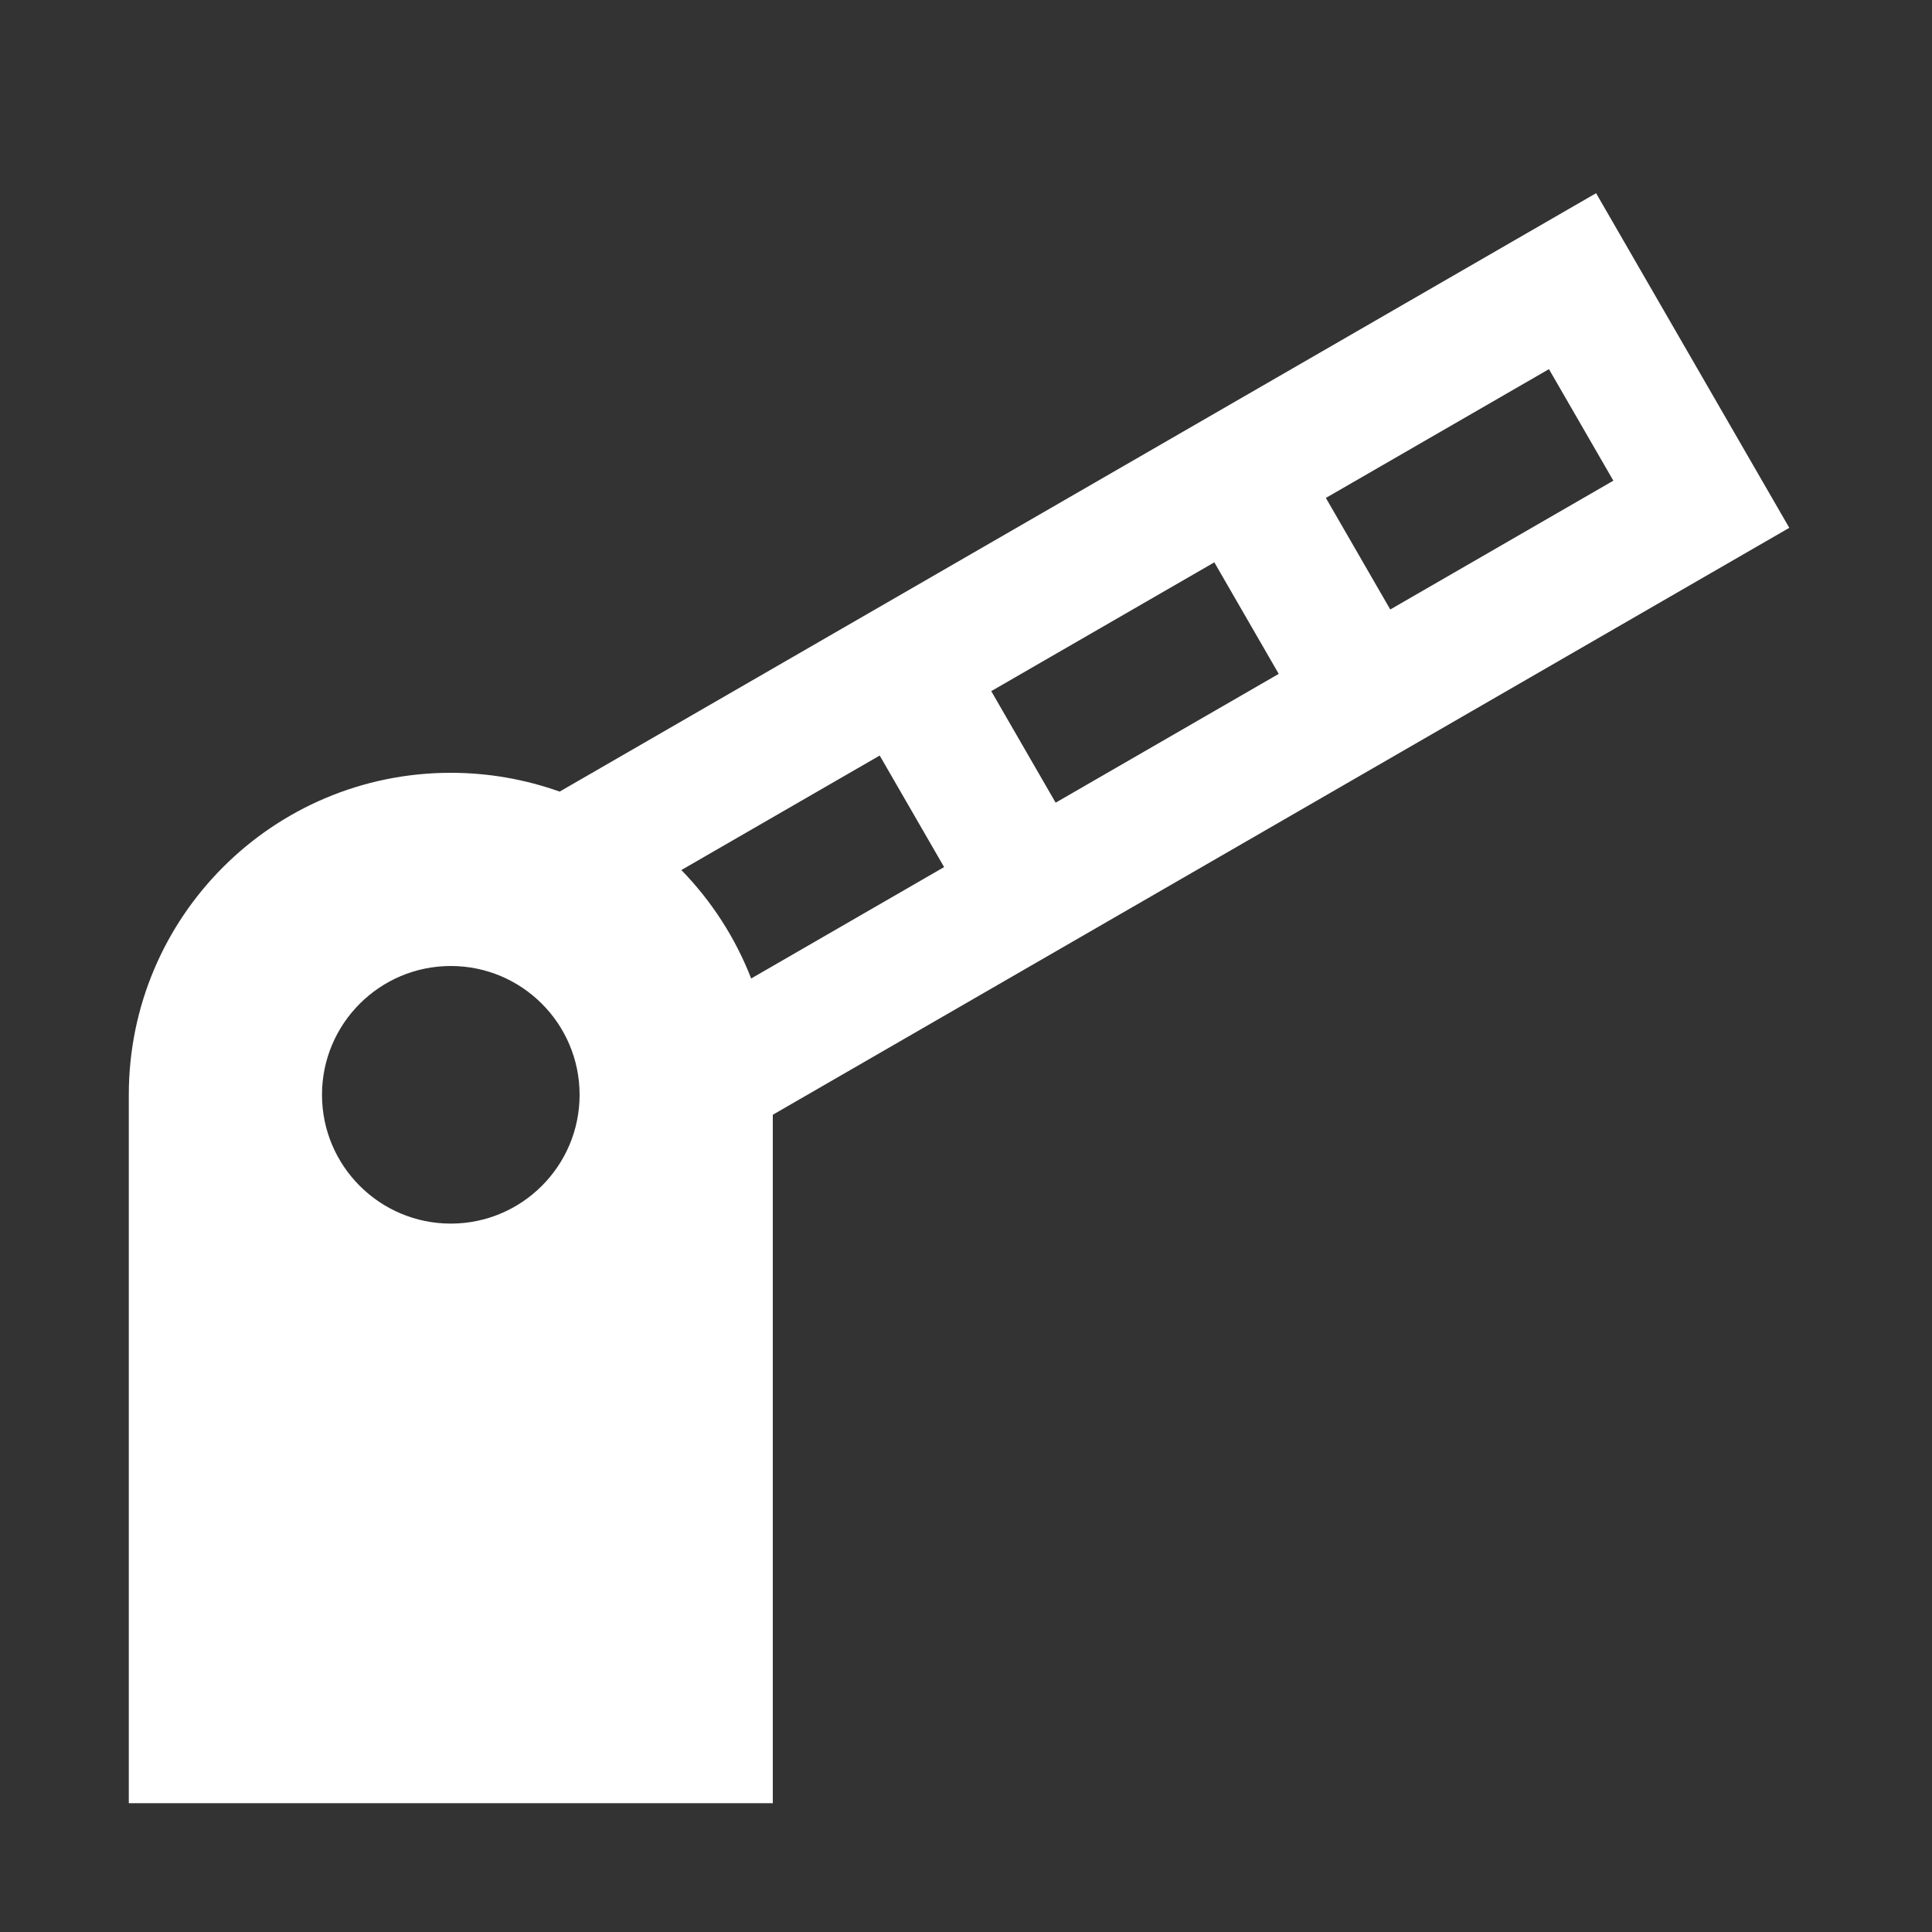 <svg version="1.1" xmlns="http://www.w3.org/2000/svg" xlink="http://www.w3.org/1999/xlink" x="0px" y="0px" width="15px" height="15px" viewBox="0 0 15 15" style="enable-background:new 0 0 15 15;" space="preserve"><rect x="0" y="0" width="15" height="15" fill="#333333" stroke="none"/><path d="M4.345,6.146L12.392,1.5L13.892,4.098L6,8.655L6,14L1,14L1,8.5C1,7.119,2.119,6,3.5,6C3.796,6,4.081,6.052,4.345,6.146L4.345,6.146ZM5.29,6.755C5.523,6.994,5.709,7.28,5.832,7.597L7.33,6.732L6.83,5.866L5.29,6.755L5.29,6.755ZM8.196,6.232L9.928,5.232L9.428,4.366L7.696,5.366L8.196,6.232ZM10.794,4.732L12.526,3.732L12.026,2.866L10.294,3.866L10.794,4.732ZM3.5,9.5C4.052,9.5,4.5,9.052,4.5,8.5C4.5,7.948,4.052,7.5,3.5,7.5C2.948,7.5,2.5,7.948,2.5,8.5C2.5,9.052,2.948,9.5,3.5,9.5Z" fill="#FFFFFF"/></svg>